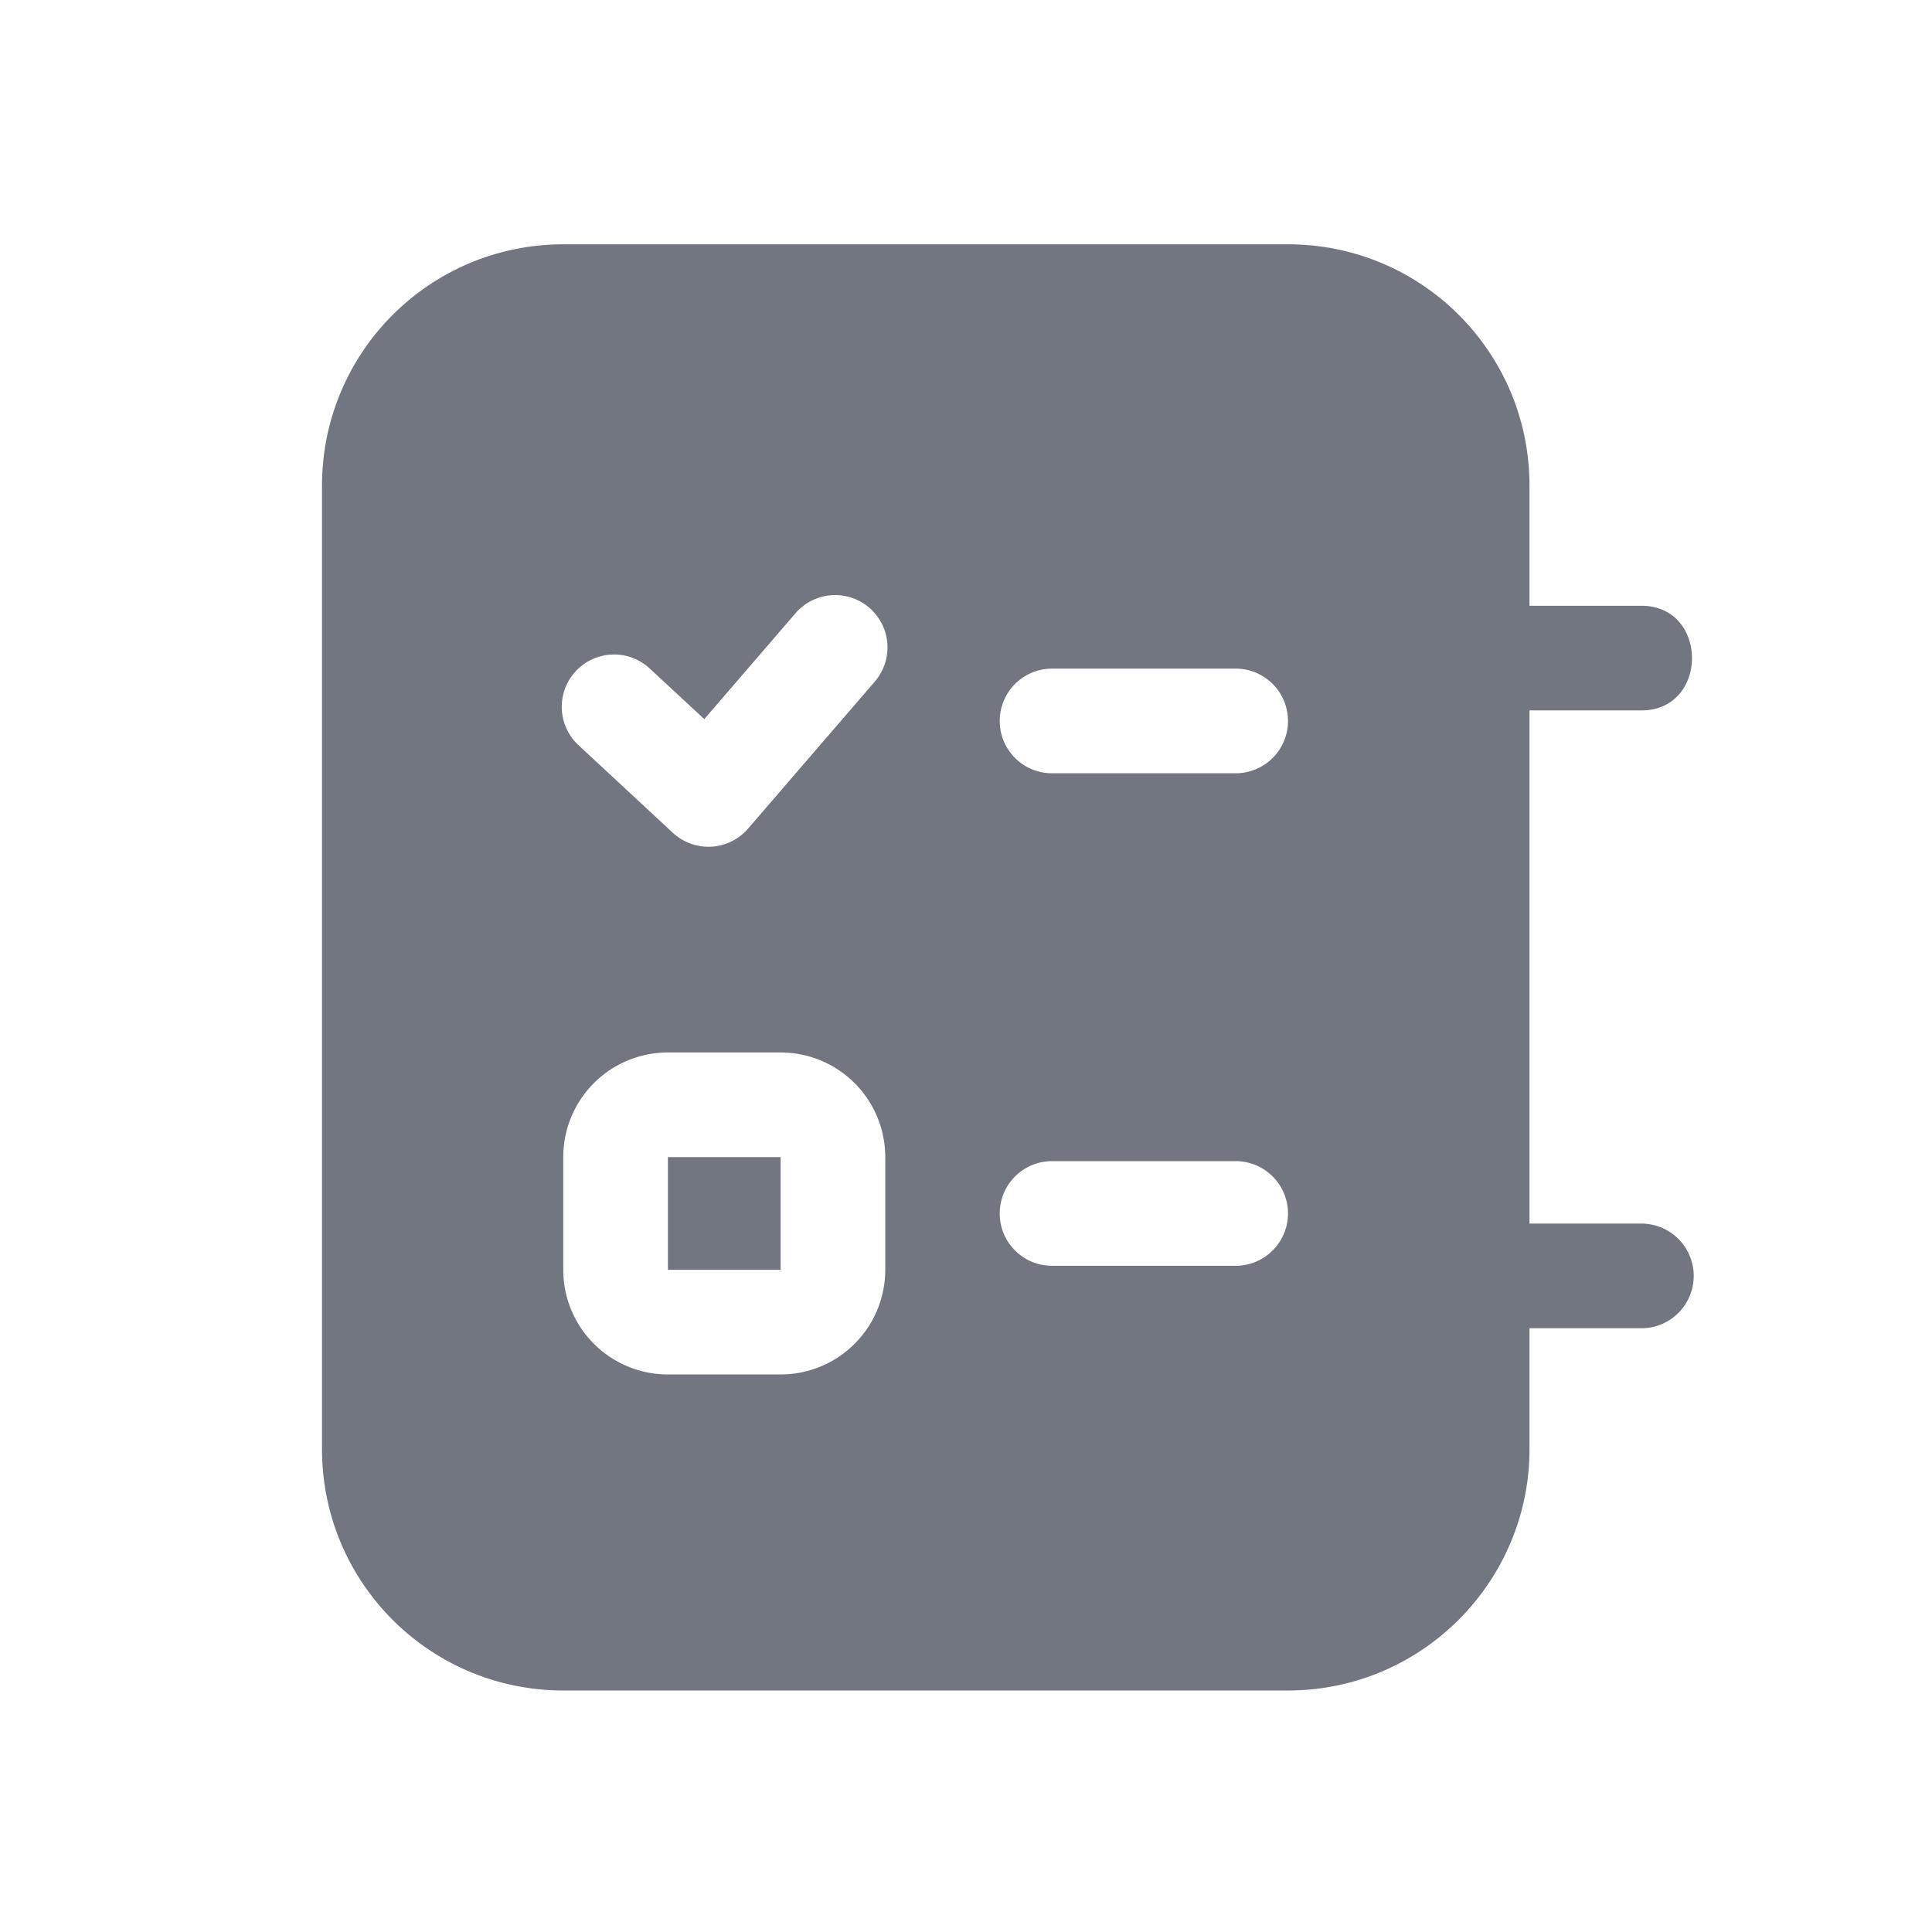 <svg xmlns="http://www.w3.org/2000/svg" width="24" height="24" fill="none"><path fill="#717681" d="M9.697 14.374h-1.4v1.4h1.4v-1.4Z"/><path fill="#717681" fill-rule="evenodd" d="M20.39 7.525c.838 0 .838 1.3 0 1.3H19V15.2h1.39a.65.65 0 1 1 0 1.3H19V18c0 1.65-1.34 3-3 3H7c-1.66 0-3-1.34-3-3V6.035c0-1.66 1.34-3 3-3h9c1.66 0 3 1.34 3 3v1.49h1.39Zm-9.523.942a.65.65 0 0 0-.985-.849L8.749 8.933l-.686-.636a.65.65 0 0 0-.885.952l1.18 1.096a.65.65 0 0 0 .935-.052l1.574-1.826Zm1.552.489c0 .359.29.65.65.65h2.281a.65.65 0 1 0 0-1.3h-2.281a.65.65 0 0 0-.65.65Zm0 6.118c0 .359.29.65.65.65h2.281a.65.65 0 1 0 0-1.3h-2.281a.65.65 0 0 0-.65.65Zm-4.122-2a1.3 1.3 0 0 0-1.3 1.3v1.4a1.3 1.3 0 0 0 1.3 1.3h1.4a1.3 1.3 0 0 0 1.3-1.3v-1.4a1.3 1.3 0 0 0-1.3-1.3h-1.4Z" clip-rule="evenodd"/></svg>